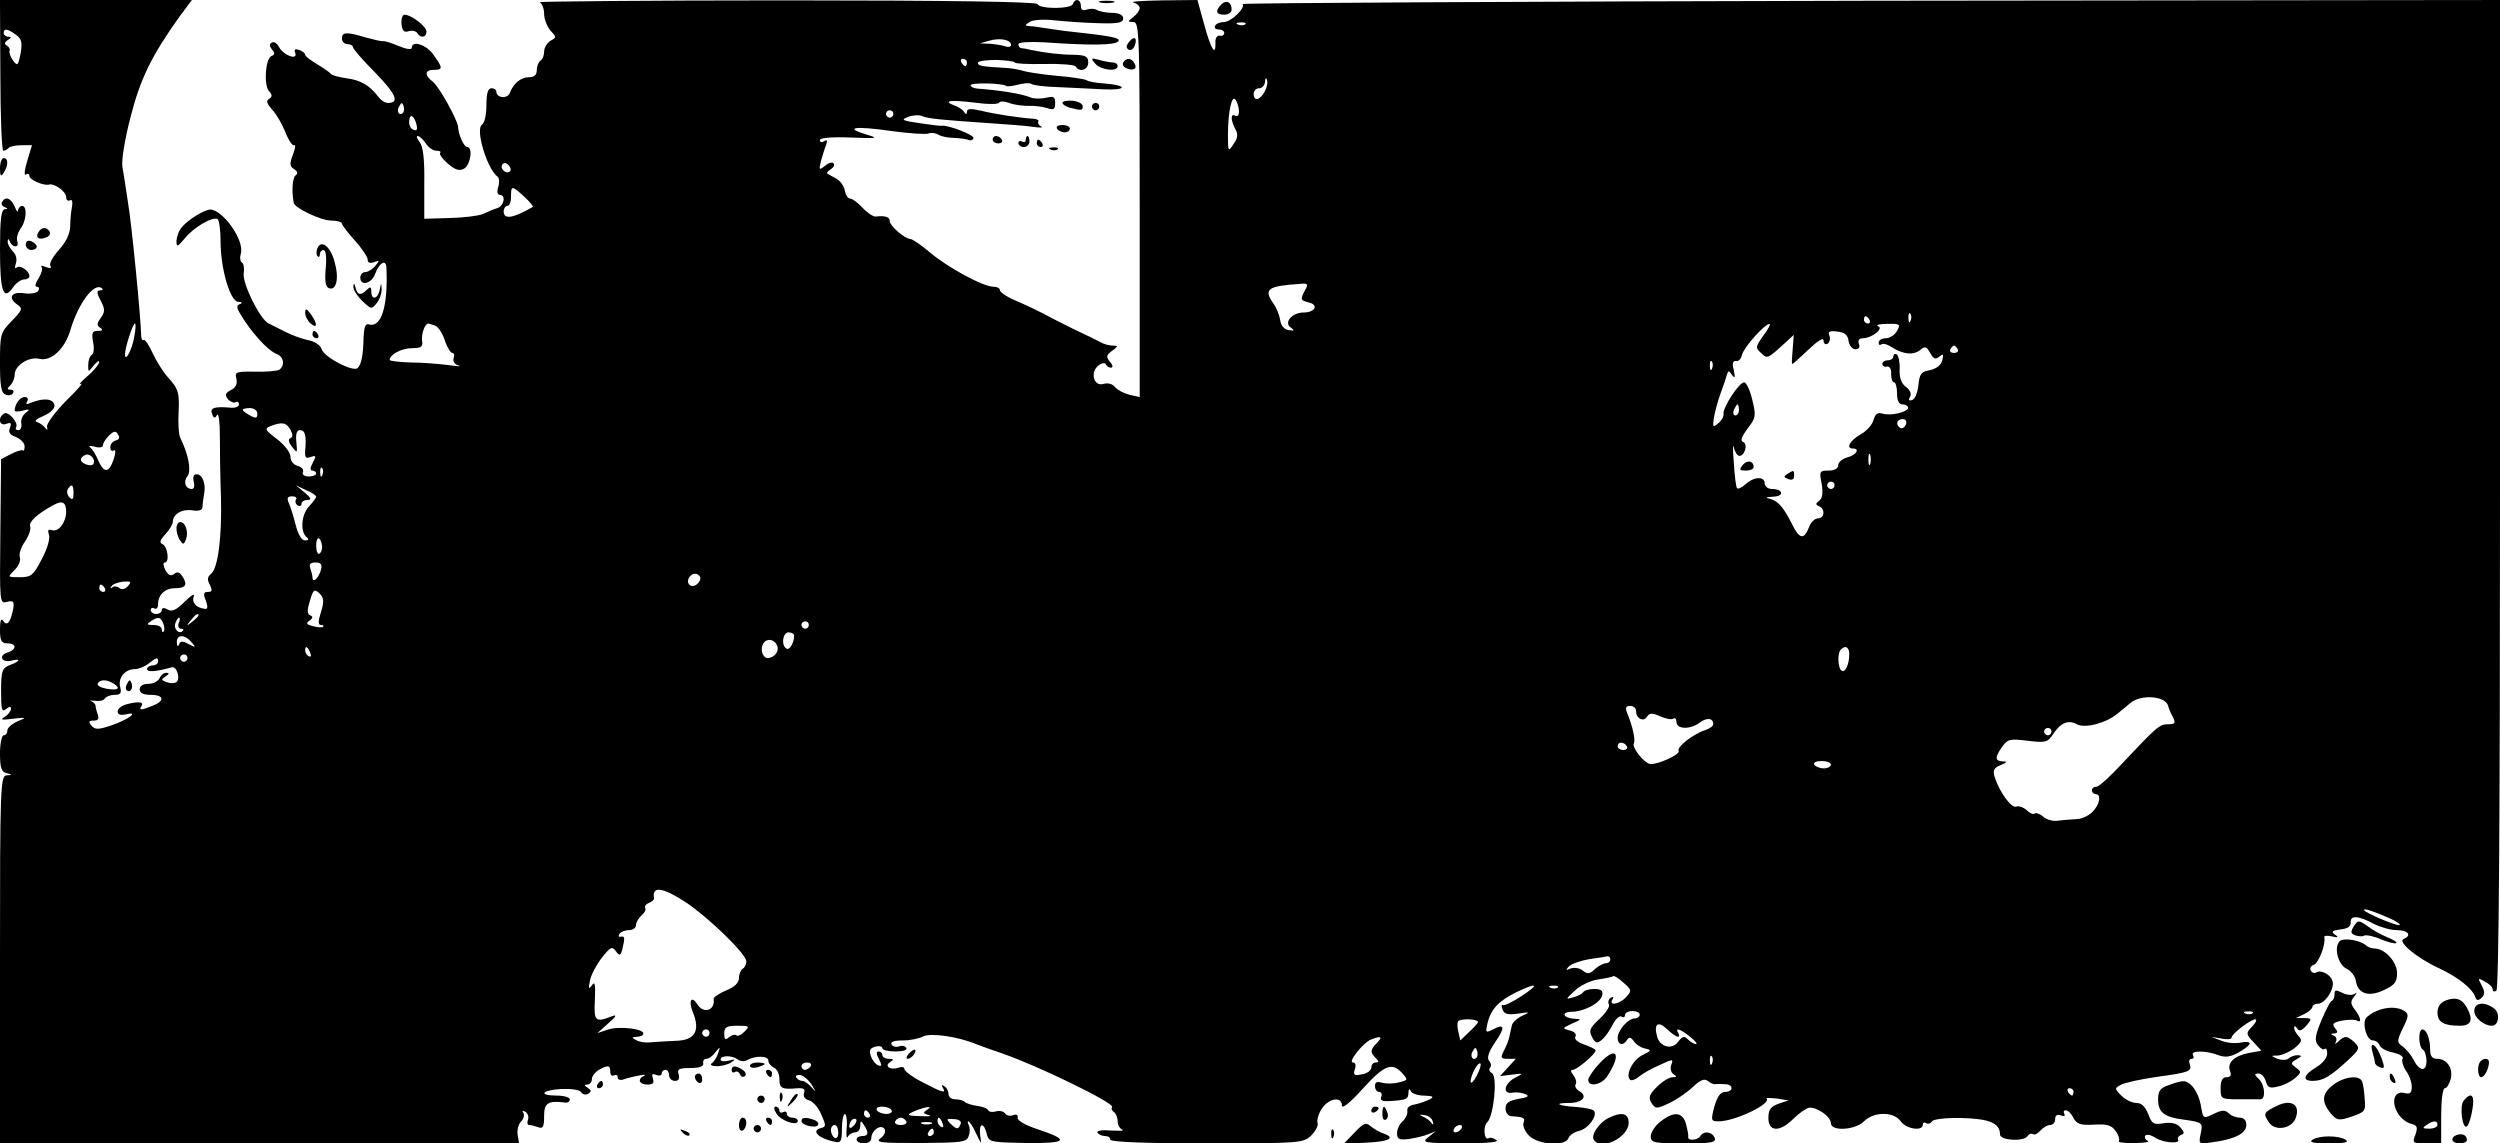 <svg height="311pt" preserveAspectRatio="xMidYMid meet" viewBox="0 0 680 311" width="680pt" xmlns="http://www.w3.org/2000/svg"><g transform="matrix(.1 0 0 -.1 0 311)"><path d="m1 2905c0-113 4-205 8-205s11 3 15 8c4 4 20 7 35 7h28l-13-43c-7-23-9-40-4-37 6 4 10 2 10-4 0-10 39-27 53-23 15 4 47-19 47-34 0-8 5-12 10-9 6 4 8-3 6-17-3-13-5-37-5-54-1-21-12-43-31-64-16-18-27-37-23-43 4-7 0-8-13-3-10 4-15 4-11 0s0-18-8-31c-9-14-11-23-5-23s8-5 4-11c-3-6-20-9-36-7-35 6-48-10-23-29 18-12 17-15-13-46-31-32-32-36-32-114 0-62 3-82 15-86 8-4 17-2 20 3 4 6 1 10-6 10-10 0-10 3-1 12 7 7 12 20 12 29 0 25 39 50 67 43 32-8 70 27 85 80 22 73 66 131 86 111 3-3 0-5-7-5-8 0-8-8 3-28 12-23 12-30 0-47-11-15-11-20-1-27 8-5 6-8-7-8-15 0-17-5-13-30 4-16 2-32-3-35-6-3-10-16-10-28 0-20 0-20 15-1 8 10 15 15 15 9 0-5-14-23-32-38-18-16-26-25-18-21s-10-17-41-47c-30-31-53-62-51-70 2-9 1-10-5-3-4 6-14 13-22 16-9 2-2 9 18 17 20 9 31 20 29 30-4 17-30 19-62 6-14-6-17-5-12 3 4 7 1 12-7 12-13 0-27-20-27-37 0-3 10-3 22 0 19 5 21 4 8-6-9-7-14-20-12-29 2-10-2-18-8-18s-9 3-6 8c7 12-22 45-33 37-18-11-13-35 6-28 13 5 15 2 10-11-5-12 0-19 17-25 12-5 23-16 23-25s-2-14-5-11c-2 2-17-2-32-10l-27-14-2-197c-2-194-2-197 18-191 18 4 20 1 17-19-7-36-17-49-27-33-6 9-9 1-9-23 0-31 4-38 20-38 26 0 26-17 0-25-25-8-15-29 11-22 27 7 24-2-4-12-21-8-24-16-24-70 0-51 2-59 13-50 10 8 14 8 14 1 0-6-8-16-17-22-14-8-9-9 22-5 38 4 39 4 13-7-16-7-28-18-28-25s-4-13-10-13c-5 0-10-22-10-49 0-39 4-51 18-54 16-4 16-5 0-6-17-1-18-32-18-501v-500h706 706l-4 23c-2 13 2 29 9 36s10 17 7 23c-5 7-2 8 5 4 7-5 10-14 7-22s-1-14 3-14c5 0 16-3 25-6 13-5 16 1 16 30 0 36 10 43 58 37 6-1 12 3 12 9 0 5-16 10-35 10-52 0-42 15 12 18 27 1 50-2 54-9 4-6 12-8 19-4 9 6 9 9-1 16-10 6-11 9-1 9 6 0 12 7 12 15s9 19 19 25c26 14 31 13 31-6 0-8 5-12 10-9 6 3 10 1 10-5 0-7 7-9 16-6 22 8 72 17 56 10-19-9-14-24 9-24 15 0 19 4 15 16s-2 15 9 10c8-3 15-1 15 4 0 6 5 10 10 10 6 0 10-7 10-15s7-15 16-15c10 0 13 6 10 18-5 14 1 17 32 17 24 0 36 4 35 13-2 6 2 12 8 12 7 0 18 8 25 18 13 16 14 16 7-3-3-11-11-23-17-27s0-8 14-8 32 5 40 11c12 8 10 9-8 4-12-3-22-2-22 3 0 12 32 12 47 0 7-5 18-6 24-2 22 13 59 13 59-1 0-7 7-15 15-19 8-3 15-17 15-31 0-25 6-29 49-25 17 1 22-2 18-13-3-9 2-17 14-20 10-3 26-20 33-39 13-28 13-33 0-36-30-7-8-29 39-38 14-3 17 3 17 36 0 22 4 40 8 40s7-17 5-37c-2-21 0-32 3-25 3 6 12 12 20 12s14 8 14 18c0 14 2 15 10 2 14-21 12-30-5-30-8 0-15-4-15-10 0-5 9-10 20-10s20 6 20 14c0 21 26 40 36 25 4-7-1-18-11-25-15-12 1-13 108-13 115 1 127 2 132 20 4 10 3 23 0 29-3 5-4 10-1 10s13-15 21-33c15-31 15-31 11-4-4 33 10 36 18 3 6-23 9-23 108-25 113-1 120 8 26 39-30 10-52 23-50 30s-3 10-12 7c-9-4-18-1-22 4-3 6-15 9-25 6s-19-1-21 3c-2 5-15 10-30 12s-30 7-34 11-16 7-26 7-18 6-18 14-5 18-12 22-8 3-4-4c11-17 1-15-54 14-28 14-50 31-50 36 0 6-7 7-16 4-22-8-40 4-23 15 11 7 10 9-3 9-10 0-18 5-18 10 0 6-5 10-10 10-7 0-7-7 1-21 8-17 8-20-2-17-6 2-16 13-20 25-6 16-3 22 12 26 10 3 19 1 19-4s16-9 36-9 33 4 29 10c-3 5-12 7-19 4-8-3-17-1-21 5-4 7 7 11 30 11 20 0 45 5 56 11 20 10 94 0 144-21 11-4 43-16 70-25 99-34 306-135 300-146-3-4-1-10 5-14 5-3 10-15 10-25s6-20 13-23c6-3-7-3-31-2-24 2-40 0-37-6 4-5 13-9 21-9s14-4 14-10 94-10 262-10c252 0 263 1 284 21 12 12 20 27 18 34-3 7 2 25 11 39 19 29 55 35 55 9 0-10 22 7 56 45 59 65 80 74 108 43 16-18 16-19-9-25-15-4-35-4-46-1-13 4-19 2-19-9 0-9 5-16 11-16s9-6 6-13c-4-10 3-13 21-12 49 3 52 5 53 23 0 10 3 12 6 5 2-7 19-13 36-13 25-1 29-3 16-10-9-5-27-11-40-14-15-2-23-9-21-18 1-9-5-21-13-28s-15-21-15-32c0-17 5-19 33-16 17 3 41 8 52 13l20 8-20-16c-19-15-13-16 90-17 71 0 105 4 95 9-8 6-17 8-21 5-12-7-16 31-4 43 18 17 29 125 13 134-7 4-9 11-5 15s3 12-3 19-1 24 16 49c29 42 27 53-5 36-20-10-21-9-15 17 9 38 31 61 78 84 58 28 65 23 15-10-24-16-47-27-51-25-4 3-5-2-1-12 4-12 14-15 42-11 34 5 34 4 11-6-14-7-27-19-28-27-2-8-5-23-7-32s-9-26-15-37c-9-18-8-21 11-21h22l-21-23-22-24 32 4c33 4 33 4 8-9-29-16-34-45-6-40 10 2 25 0 35-4 12-5 7-9-19-13-26-5-35-11-35-26 0-11 7-20 15-21 35-2 39-5 34-18-3-8 4-24 15-35 25-25 98-30 107-7 3 8 16 17 29 20 25 6 50 40 41 54-3 5-24 9-48 11-50 3-65 11-20 11 36 0 52 18 28 32-9 5-14 14-10 19 3 5 0 16-6 24-8 10-9 15-2 15 11 0 62 43 62 53 0 3-14 10-31 16-18 6-28 15-24 21 4 7-2 14-15 17-22 6-21 6 6 19 26 11 26 12 7 13-30 1-39 18-9 19 34 0 80 24 84 45 3 12-3 17-22 17-14 0-27-4-30-9s-16-11-28-14c-20-6-20-5 5 18 14 14 43 28 64 31s40 7 41 9c2 2 15-6 28-18 22-19 23-22 7-39-18-20-49-25-37-6 4 7 3 8-5 4-6-4-8-12-5-18 4-5-8-23-25-39-27-25-30-32-21-49 9-18 14-19 26-9 9 7 22 25 30 41s19 26 24 23c6-4 10-1 10 4 0 6 9 11 20 11s20-4 20-10c0-5-6-10-13-10-19 0-47-33-47-53 0-19 15-23 26-5 5 8 10 7 18-4 6-9 20-18 31-20 18-4 17-6-8-18-26-13-47-54-33-67 3-3 14 0 23 8 10 8 35 23 57 32 36 17 38 17 32 1-4-10-1-21 6-26 10-6 9-8-3-8-9 0-28-12-42-26-21-21-24-29-15-44 11-16 13-17 47-1 20 9 49 29 65 44 21 20 32 24 41 17 7-6 17-10 21-9 5 1 17 1 27 0 23-1 22-21-1-21-12 0-21-12-29-40-10-38-9-40 12-40 44 0 144 48 130 62-3 2 10 2 28 0l32-5-27-9c-22-8-28-16-28-39 0-38 31-39 68-2 15 15 34 28 42 30 21 3 60-24 60-42 0-23 66-19 90 5 27 27 81 27 100 0 15-21 60-28 60-9 0 5 4 8 9 4 5-3 13-1 16 5 4 6 38 10 81 9 76-2 104-14 104-45 0-16 65-20 75-4 4 6 10 8 15 5 4-3 13 2 20 10s19 15 26 15c8 0 14 7 14 16 0 10 5 14 16 10 8-3 12-2 9 4s-2 10 4 10 15-9 21-21c9-17 20-20 56-18 35 2 47-1 59-18 8-11 11-23 8-27-3-3 16-6 43-5 27 0 43 3 36 6-6 2-10 9-7 14 4 5 16 2 28-6 22-14 70-17 61-4-2 4 2 9 8 12 10 3 10 7-1 20-9 11-23 15-45 12-28-5-33-2-43 25-8 20-18 30-32 30-12 0-30 9-41 20-19 19-19 20 0 30 10 5 54 15 97 21 88 12 96 15 89 35-3 8-1 14 5 14s7 4 4 10c-8 13 36 13 69 0 19-7 33-5 56 8 37 21 39 33 3 26-16-3-39 0-53 6l-25 10 28-5c15-3 27-2 27 3 0 11 60 55 66 49 3-3-3-12-12-21-15-16-15-19 5-40l22-24-34-6c-41-8-60-27-51-50 4-11 1-16-10-16s-16-9-16-30c0-29 1-30 50-30h58c15-1 13 38-3 54-14 13-14 16-2 16 8 0 17-10 20-21 5-18 11-20 34-14 15 3 36 14 46 23 17 15 17 17 2 28s-15 13 2 23c14 8 15 10 3 11-9 0-20-4-25-9-6-5-19-5-30-1-19 8-19 9 1 9 12 1 32 10 45 20 19 16 22 22 12 32-7 7-13 18-13 23 0 6 4 6 8-1 6-9 12-7 25 7 16 19 16 20-6 21h-22l23 11c12 6 22 15 22 20 0 4 7 8 15 8 20 0 47 43 39 63-6 17-31 30-44 22-5-3-11-1-15 5-3 6 0 13 9 16 13 5 33 57 28 75-1 4 9 5 21 2 17-4 19-2 8 5-11 8-8 11 15 14 19 2 29 8 28 19-2 20 21 19 63-4 18-9 46-17 63-17 30 0 41-14 18-24-18-7 36-52 97-80 51-24 89-54 98-78 3-10 8-10 17-2 9 9 9 17 0 34-11 20-10 21 9 10 12-6 21-15 21-21s4-7 10-4c7 4 10 465 10 1351v1344l-1712-2c-942-2-1711-6-1708-9 8-11-32-49-51-49-10 0-21-4-24-10-3-5 1-10 9-10 9 0 16-4 16-10 0-5-6-9-12-7-8 1-13-7-12-20 1-39-13-15-31 52l-18 65-96-1c-53-1-88-3-78-6 9-2 17-9 17-15s-8-17-17-24c-17-13-17-13 0-14 16 0 17-31 17-510v-510l-27 6c-16 4-33 13-40 21-7 9-19 12-31 9-27-9-38 32-14 50 9 7 19 8 20 3 2-5 8-9 14-9s5 7-3 16c-11 14-10 18 6 30 17 12 17 14 2 14-10 0-25 4-35 10-9 5-42 21-72 35-30 15-66 33-80 41-14 7-46 23-72 34-27 11-48 25-48 30 0 6-8 10-17 10-29 0-126 53-173 93-24 20-48 37-54 37-16 1-56 36-56 49 0 11-13 15-38 12-6-1-23 10-36 24s-28 25-34 25-12 10-14 21c-2 12-12 27-23 33s-22 12-25 14c-2 2 2 7 10 12s11 12 7 16c-3 4-14 1-23-7-16-13-17-11-11 13 4 14 10 34 14 44 4 12 3 15-5 10-7-4-12-3-12 3s31 9 83 7c74-3 78-2 44 8-63 19-33 24 65 10 50-7 97-10 104-7s19 1 26-3c7-5 27-9 43-9 17-1 35-3 40-6 6-2 11 0 13 5 3 9-71 37-87 34-3-1-31 3-60 7-47 7-52 9-31 17 13 5 31 6 39 2 17-7 52-10 182-19 46-3 100-7 119-10s29-2 22 1c-6 3-10 9-8 13 3 4-3 7-12 8-36 2-109 13-144 22-27 6-38 6-38-3 0-8-3-8-8 0-4 6-16 14-26 17-33 13-13 16 54 8 36-5 66-5 68 0 2 4 14 4 27-1 12-5 36-8 52-8 15 1 38-2 51-6 18-6 22-4 22 14 0 17-4 19-25 14-14-3-33-3-42 1-23 10-87 20-145 24-10 1-18 5-18 9 0 8 89 6 97-2 3-2 17 0 33 4s31 5 35 2c4-4 37-8 73-9 37-2 93-4 124-6 64-3 66 11 2 16-21 1-43 5-49 9-5 3-43 9-83 12-40 4-79 10-88 13s-29 7-45 8c-71 4-79 6-79 14 0 5 22 8 50 8 27-1 50-4 50-7s36-5 80-4 83-2 86-7c10-17 34-9 34 11 0 16-7 20-37 21-37 0-79 5-118 13-11 3-23 5-27 5-5 1-8 5-8 11 0 5 28 7 68 5 130-9 193-8 203 2s-16 15-146 29c-16 2-41 6-55 8s-32 5-40 5c-13 1-13 2 0 11 8 6 38 8 65 5 28-3 82-7 120-8 56-2 70 1 70 13 0 9-11 15-30 15-16 0-35 4-42 8-6 4-18 4-27 1-11-4-16-1-16 10 0 18-16 22-22 5-5-14-91-14-96 0-2 6-237 10-685 10-375 0-676-3-669-5 6-3 12-17 12-32 0-14 8-34 17-45 17-18 17-19 0-28-9-6-17-19-17-29s-4-22-10-25c-5-3-10-15-10-26 0-13-7-19-21-19-22 0-42-16-52-42-6-18-37-15-37 3 0 5-6 9-13 9-10 0-14-14-14-46 0-25-5-49-12-53-19-12 14-122 43-142 4-4 5-16 1-28s-2-21 4-21c18 0 12-30-6-36-10-3-27-10-39-16-11-5-52-10-90-11l-70-2v96c1 67-3 101-13 113-7 9-9 16-5 16 5 0 15-9 22-20s20-20 29-20 14-3 10-6c-3-3 6-16 21-29 20-17 31-21 44-14 18 10 25 59 9 59-9 0-24 33-25 55-2 20-52 110-69 123-23 17-22 32 3 32s25 5-1 41c-19 28-59 40-59 19 0-6-15-4-36 5-19 8-38 14-42 13s-25 4-47 10c-53 16-65 15-65-3 0-8 7-15 15-15s15-4 15-8c0-5 27-36 61-70 56-58 67-82 34-82-8 0-20 8-27 18-23 30-47 44-85 49-21 3-40 8-43 12s-20 16-37 26c-18 11-33 22-33 26s-7 10-16 13c-11 4-15 2-11-8 8-21-32-7-44 16-5 10-14 16-20 12-7-4-6-10 1-19 8-9 8-14-1-17-17-6-22-77-8-95 10-11 10-16 1-22-9-5-6-13 8-29 11-11 27-39 36-61 9-23 20-39 24-36 5 3 3-9-3-25-10-25-9-33 3-40 10-7 11-12 4-17-9-7-11-44-5-75 3-14 74-48 102-48 16 0 29-4 29-8s16-25 35-46 35-45 35-52c0-9 6-11 18-7 15 6 15 5 3-10-7-9-20-17-27-17-8 0-14-7-14-15 0-24 30-17 40 9 11 31 30 42 31 19 5-107-14-167-49-155-8 2-12-9-13-35-1-49-6-74-16-84-12-12-91 29-98 51-3 11-20 22-38 25-18 4-45 14-62 23-16 8-36 18-44 22-24 11-73 111-68 137 2 13 0 26-5 29s-6 14-3 24c11 35-48 119-83 120-16 0-63-29-79-50-7-8-12-24-13-35 0-18 3-17 23 7 24 30 76 60 89 52 4-3 8-30 8-61 0-74 26-163 48-164 10 0 12-3 5-6-10-3-10-9 0-26 28-48 75-101 100-110 19-7 23-32 6-43-6-3-36-6-66-5-51 1-55-1-50-19 3-14-1-24-15-31-15-8-17-13-8-25 7-7 16-11 21-8s9 0 9-6-10-10-22-9c-44 4-58 0-51-17 4-12 8-13 13-3 5 7 8-19 8-57s1-112 3-164c3-112-8-195-27-211-10-8-11-16-3-30 7-15 6-19-5-19-12 0-14-5-6-24 6-17 5-24-3-22-24 3-36 17-30 34 4 9-7 3-24-14-23-23-35-29-47-22-10 6-16 5-16-2 0-5-7-10-15-10s-15 5-15 11c0 5 5 7 10 4 6-3 10 2 10 12 0 25 19 43 45 43 30 0 36 9 22 31-8 13-15 15-23 8-9-7-16-4-24 10-6 12-7 21-2 21 14 0 8 44-6 50-9 4-7 11 8 27 11 12 20 27 20 33 0 21 24 36 52 32 19-3 28 0 29 9 0 8 2 23 4 34 6 28-4 55-20 55-8 0-11-7-8-20 3-11 1-20-5-20-18 0-24 20-12 35 11 14 3 59-20 105-4 8-6 41-4 72 2 49-1 60-25 87-16 17-36 49-46 71s-21 38-24 35c-4-2-7 4-7 13-1 48-26 306-36 362-5 36-12 79-15 96-3 18 7 78 22 135 26 103 57 167 132 272l35 47h-261-261zm3386 139c-3-3-12-4-19-1-8 3-5 6 6 6 11 1 17-2 13-5zm-3343-29c15-11 17-21 12-51-7-33-8-35-21-18-7 10-11 22-9 26s-1 10-7 14c-8 4-7 9 2 15 10 6 11 9 2 9-7 0-13 5-13 10 0 14 11 12 34-5zm2706-27c0-6-7-7-16-4s-28 6-42 7l-27 1 25 7c29 9 60 3 60-11zm-120-48c0-5-2-10-4-10-3 0-8 5-11 10-3 6-1 10 4 10 6 0 11-4 11-10zm810-79c-13-24-30-28-30-6 0 8 7 15 15 15s15 8 16 18c0 9 3 12 5 5 3-7 0-21-6-32zm-70-54c0-10-4-15-10-12-13 8-13-11 0-36 8-14 7-25-5-41-14-22-15-21-15 24 0 65 11 113 21 96 5-7 9-21 9-31zm-2274-4c-10-10-19 5-10 18 6 11 8 11 12 0 2-7 1-15-2-18zm1334-3c0-5-4-10-10-10-5 0-10 5-10 10 0 6 5 10 10 10 6 0 10-4 10-10zm-1297-29c3-13 1-18-8-14-8 2-13 13-12 23 1 23 13 17 20-9zm254-127c-9-9-28 6-21 18 4 6 10 6 17-1 6-6 8-13 4-17zm39-69c15-14 25-26 23-28-54-31-79-35-79-12 0 8 5 15 10 15 6 0 10 11 10 25 0 31 2 31 36 0zm2124-254c-14-26-13-28 11-34 27-7 15-27-15-27-32 0-55-28-35-41 11-8 10-9-6-7-12 2-21 12-23 28-2 13-10 33-18 44-28 40-17 48 74 54 19 2 21-1 12-17zm1647-83c-3-8-6-5-6 6-1 11 2 17 5 13 3-3 4-12 1-19zm-112 2c3-5 1-10-4-10-6 0-11 5-11 10 0 6 2 10 4 10 3 0 8-4 11-10zm-4720-47c-6-35-25-70-25-47 0 18 21 84 27 84 3 0 2-17-2-37zm819 31c8-3 20-21 26-40s16-34 20-34c5 0 7-6 4-14s2-17 13-20c10-3-2-3-27 1-25 3-71 7-102 7-32 1-58 4-58 7 0 15 33 32 61 32 25 0 30 4 27 21-2 19 8 46 17 46 2 0 10-3 19-6zm3613-26c-22-31-23-34-7-48 17-17 18-16 65 27l24 22-3-40c-2-21-3-39-1-39s22 18 44 39c25 24 41 34 41 25s5-12 11-9c6 4 8 14 5 22-5 11 1 14 22 11 19-2 28-9 30-25 2-13 10-23 19-23s13 6 9 15c-3 10 1 15 12 15 25 1 57 27 40 33-7 3 4 6 25 6 35 1 37-1 27-19-6-11-20-20-30-20-11 0-20-5-20-12 0-6 3-8 7-5 3 4 16 1 28-7 31-20 59-23 78-8 13 11 17 10 27-8 9-16 14-19 25-10s12 7 8-10c-3-13-16-23-34-27-24-4-28-11-31-41-2-19-9-38-17-40-9-3-11 0-6 8s1 18-10 27c-13 9-19 25-18 48 1 19-3 38-8 41s-9 0-9-5c0-6-7-11-15-11s-15-4-15-10c0-5 6-9 13-7 7 1 12-8 11-20 0-13 3-23 8-23 4 0 8-13 8-30 0-20 5-30 15-30 8 0 15-4 15-9 0-12-48-23-70-16-13 4-19-1-24-17-3-13-19-31-36-40-29-17-40-38-20-38s9-18-15-24c-14-4-25-13-25-21 0-9-10-15-26-15-25 0-26-2-19-36 4-26 2-40-7-46-10-8-10-11 0-15 17-7 15-33-3-33-9 0-20-11-25-25-13-34-26-31-45 8-23 46-38 64-60 70-15 3-13 5 8 6 31 1 28 21-4 21-10 0-19 7-19 15 0 20-29 19-52-2-10-9-20-14-23-11-3 2-7 34-9 69-3 35-3 54 0 42 3-13 10-23 15-23 15 0 24 33 10 38-8 3-4 14 12 36 23 29 24 35 13 79-6 26-16 47-22 47-14 0-59-70-56-86 1-6-5-18-14-25-15-13-16-11-12 16 3 17 11 46 18 65s15 42 17 50c4 13 5 13 14 0 8-11 9-8 5 13-5 18-3 26 6 25 6-2 14 6 16 16 4 20 60 83 75 85 4 1-3-14-16-31zm528-38c3-5-1-10-10-10s-13 5-10 10c3 6 8 10 10 10s7-4 10-10zm-668-52c-3-8-6-5-6 6-1 11 2 17 5 13 3-3 4-12 1-19zm73-113c0-8-4-15-10-15-5 0-7 7-4 15 4 8 8 15 10 15s4-7 4-15zm-4030-10c0-13-4-14-20-5-11 6-20 13-20 15 0 3 9 5 20 5s20-7 20-15zm4484-30c-4-8-10-12-15-9-14 8-10 24 6 24 9 0 12-6 9-15zm-4394-14c7-13 7-20 0-23-7-2-5-11 4-23 15-19 15-18 12 13-2 22 1 32 10 32 14 0 18-15 14-57-1-18 2-21 15-16 15 5 16 3 6-15-8-15-8-22-1-22 5 0 10-4 10-8s-9-8-20-8c-12 0-19 5-16 12s-4 14-15 17-19 14-19 25-16 32-37 48c-33 25-34 28-17 35 31 12 43 10 54-10zm-475-29c-8-2-15-10-15-18s4-13 10-9c5 3 5-7-1-25-13-37-26-38-42-2-6 15-16 31-22 35-5 5 0 5 13 2 12-4 22-2 22 4 0 5 7 17 16 26 14 13 19 14 25 3 6-8 3-14-6-16zm-61-64c-6-9-34 1-34 12 0 5 6 10 13 13 13 4 28-13 21-25zm4833 0c-3-7-5-2-5 12s2 19 5 13c2-7 2-19 0-25zm-4210-30c-3-8-6-5-6 6-1 11 2 17 5 13 3-3 4-12 1-19zm4113-28c0-5-4-10-10-10-5 0-10 5-10 10 0 6 5 10 10 10 6 0 10-4 10-10zm-4790-22c0-16-3-19-11-11-6 6-8 16-5 22 11 17 16 13 16-11zm660-9c0-3-9-15-20-27-21-23-24-70-5-84 6-5 4-8-5-8-10 0-19 16-26 43-6 23-14 50-19 60-5 12-3 17 10 17 9 0 14-4 10-9-3-5-1-12 5-16 5-3 10-1 10 4 0 6 7 11 16 11 12 0 11 5-7 20l-24 20 27-13c16-6 28-15 28-18zm-680-42c-1-29-21-55-39-49-10 3-12 0-8-12 4-10-4-38-19-66-23-45-29-50-60-50-34 0-34 0-14 20 11 11 17 26 14 34-3 9 3 28 14 43 10 15 17 34 14 41-4 13 19 34 63 58 25 14 35 8 35-19zm696-92c1-8-2-17-7-21-5-3-9 7-9 22 0 27 12 26 16-1zm-3-65c-6-22-23-38-23-21 0 5-3 16-6 25-4 11 0 16 14 16 15 0 19-5 15-20zm1031-19c3-5-1-14-8-20-16-13-32 2-21 19 8 12 22 13 29 1zm-1556-25c-8-9-17-11-24-5-6 5-15 5-19 1-5-4-6-2-2 3 3 6 17 11 32 13 21 1 24 0 13-12zm-63-6c3-5 1-10-4-10-6 0-11 5-11 10 0 6 2 10 4 10 3 0 8-4 11-10zm588-65c-8-25-8-35 0-35 6 0 8-2 6-5-3-2-15-2-28 2-17 4-20 8-9 15 9 7 10 11 2 14-9 4-9 14-1 40 9 31 12 33 26 20 12-12 13-22 4-51zm-333-9c0-2-8-10-17-17-16-13-17-12-4 4s21 21 21 13zm-96-22c4-9 4-19 1-22s-5 0-5 6c0 7-10 12-22 12-19 0-20 2-8 10 21 14 27 12 34-6zm42 1c-3-8 0-15 6-15s9-3 5-6c-10-11-26 6-20 21 3 8 7 15 10 15s3-7-1-15zm1714-5c0-5-4-10-10-10-5 0-10 5-10 10 0 6 5 10 10 10 6 0 10-4 10-10zm-40-29c0-20-13-41-21-35-15 9-10 44 6 44 8 0 15-4 15-9zm-1639-18c13-15 12-15-8-5-16 9-23 9-26-1-3-7-6-5-6 6-1 22 22 22 40 0zm1593-10c6-15-8-32-26-33-12 0-20 20-14 35 7 20 32 19 40-2zm-1270-19c3-8 2-12-4-9s-10 10-10 16c0 14 7 11 14-7zm4186-3c0-28-11-52-21-45-10 6-12 48-2 57 12 13 23 7 23-12zm-4520-11c0-5-4-10-10-10-5 0-10 5-10 10 0 6 5 10 10 10 6 0 10-4 10-10zm-80-10c0-5-7-10-15-10s-15-5-15-10c0-9 26-7 67 5 14 4 25-33 12-41-6-3-17-3-27 1-14 5-14 7-2 15 11 7 11 10 2 10-7 0-15-7-18-15-4-8-17-15-30-15-15 0-24-6-24-15 0-10 10-15 30-15 37 0 39-17 4-30-32-13-37-12-29 0 7 11-9 13-42 4-13-4-23-12-23-19 0-9 8-11 23-8 37 9 7-14-40-30-36-12-44-12-54-1-9 11-8 14 6 14 12 0 15 5 11 16-3 9-6 19-6 24s-6 10-12 13c-7 2-3 2 9 1 12-2 25 0 28 6 3 5 15 10 27 10 16 0 19 5 15 21-7 25 13 49 40 49 10 0 27 7 37 15 23 18 26 18 26 5zm-120-60c20-13 10-19-22-13-15 3-25 9-22 14 7 12 25 11 44-1zm5587-59c2-9 9-24 14-33 7-15 5-18-14-18-23 0-30-6-125-107-32-35-63-63-70-63s-12-4-12-10c0-5 5-10 10-10 17 0 11-29-9-49-10-10-30-19-43-19-12-1-34-2-48-4-14-3-33 2-43 11-9 8-20 11-23 8-4-3-13 1-21 9-9 8-22 13-29 10-13-5-46 40-59 82-5 17-1 24 17 31 17 7 19 10 6 10-22 1-23 10-2 40 15 21 22 22 70 16 49-6 54-4 69 19 20 30 41 39 64 26 23-12 80 3 112 30 13 11 29 24 34 28 29 24 94 19 102-7zm-1447-15c0-21 21-31 30-15 7 10 14 10 35 1 15-7 31-10 36-7 5 4 9-1 9-9 0-20 38-21 64-1 19 14 36 12 36-5 0-5-10-12-22-16-32-10-78-46-72-56s-59-39-78-36c-18 4-50 46-44 56 5 9-3 46-19 85-5 12-2 17 9 17 9 0 16-6 16-14zm1130-56c0-5-4-10-10-10-5 0-10 5-10 10 0 6 5 10 10 10 6 0 10-4 10-10zm-1155-40c3-5-1-10-9-10-9 0-16 5-16 10 0 6 4 10 9 10 6 0 13-4 16-10zm555-50c0-5-9-10-19-10-11 0-23 5-26 10-4 6 5 10 19 10s26-4 26-10zm-3115-374c63-42 165-141 165-161 0-7-4-17-10-20-5-3-10-15-10-25 0-13-12-25-35-34-19-8-35-19-34-23 5-31-27-42-44-15-16 25-25 11-13-20 22-52 6-78-46-79-24-1-54-3-68-4-14-2-32 1-40 6-13 7-12 8 3 9 9 0 17 4 17 9 0 13-69 21-98 10l-27-9 30 27c21 18 24 24 10 19-46-18-50-14-47 44 2 43 0 52-8 40-9-12-10-9-5 14 3 15 18 43 32 61 23 29 28 32 38 18s13-13 18 6c7 30 7 36-5 33-5-1-7 2-3 8 3 5 15 10 26 10 10 0 19 6 19 14 0 7 7 19 15 26s13 16 10 20 2 11 10 14 15 9 14 13c-6 34 23 30 86-11zm4633-43c19-8 32-17 29-19-4-5-97 34-97 41 0 5 25-3 68-22zm-2118-113c0-5-5-10-12-10-6 0-20-7-30-16-14-14-20-14-33-4-8 7-23 9-32 6-14-6-15-5-6 5 7 7 32 16 55 20 24 3 46 7 51 8 4 0 7-3 7-9zm-143-76c-3-3-12-4-19-1-8 3-5 6 6 6 11 1 17-2 13-5zm1890-70c-3-3-12-4-19-1-8 3-5 6 6 6 11 1 17-2 13-5zm-2107-24c0-3-11-15-24-27l-24-23-5 22c-3 12-4 25-1 30 5 8 54 7 54-2zm544-40c4 0 4 5 1 10-10 16 5 12 32-10 14-11 21-20 16-20s-15 6-22 13c-10 10-15 8-26-6-17-24-51-15-58 15-9 33 3 42 27 19 12-12 26-21 30-21zm-2539 14c-9-9-19-14-22-10-3 3-12 1-20-5-10-9-13-7-13 10s6 21 36 21c33 0 34-1 19-16zm-95-4c0-5-4-10-10-10-5 0-10 5-10 10 0 6 5 10 10 10 6 0 10-4 10-10zm1816-26c-19-19-20-26-4-42 9-9 9-12 0-12-7 0-12-6-12-14 0-7-11-16-25-18-21-5-25-2-20 13 4 11 2 19-5 19-15 0 27 53 48 62 28 11 34 9 18-8zm270-41c-10-10-19 5-10 18 6 11 8 11 12 0 2-7 1-15-2-18zm641-15c-3-8-6-5-6 6-1 11 2 17 5 13 3-3 4-12 1-19zm-2452-8c-3-5-10-10-16-10-5 0-9 5-9 10 0 6 7 10 16 10 8 0 12-4 9-10zm1811-27c-8-15-15-22-16-15 0 17 20 55 27 49 2-3-2-18-11-34zm-1808-24c13-21 13-22-1-6-8 9-19 17-25 17s-13 4-16 9c-4 5 2 8 11 7 9-2 23-14 31-27zm3432-19c0-5-2-10-4-10-3 0-8 5-11 10-3 6-1 10 4 10 6 0 11-4 11-10zm-3215-50c3-5-3-10-14-10s-23 5-26 10c-3 6 3 10 14 10s23-4 26-10zm96 1c-11-7-10-10 5-14 10-3 2-4-18-3-44 1-46 3-15 16 29 11 46 12 28 1zm-156-11c3-5 1-10-4-10-6 0-11 5-11 10 0 6 2 10 4 10 3 0 8-4 11-10zm1532-20c3-10 2-11-4-4-4 6-15 14-23 17-11 5-9 6 4 4 11-1 21-9 23-17zm-1575-12c-7-7-12-8-12-2 0 14 12 26 19 19 2-3-1-11-7-17zm143 12c3-5-3-10-15-10s-18 5-15 10c3 6 10 10 15 10s12-4 15-10zm99-6c3-8 2-12-4-9s-10 10-10 16c0 14 7 11 14-7zm49-1c-6-16-11-16-28 1-12 12-11 14 9 12 14 0 22-6 19-13zm-80 0c-7-2-19-2-25 0-7 3-2 5 12 5s19-2 13-5zm-253-24c0-11-4-17-10-14-5 3-10 13-10 21s5 14 10 14c6 0 10-9 10-21zm1695 11c-3-5-11-10-16-10-6 0-7 5-4 10 3 6 11 10 16 10 6 0 7-4 4-10zm-1435-10c0-5-5-10-11-10-5 0-7 5-4 10 3 6 8 10 11 10 2 0 4-4 4-10z"/><path d="m4740 1845c-10-13-9-15 9-15 11 0 21 4 21 9 0 18-18 21-30 6z"/><path d="m4862 1821c-11-7-11-9 2-14 10-4 16-1 16 8 0 17-1 17-18 6z"/><path d="m346 1251c-4-7-5-15-2-18 9-9 19 4 14 18-4 11-6 11-12 0z"/><path d="m2993 3103c9-2 25-2 35 0 9 3 1 5-18 5s-27-2-17-5z"/><path d="m3322 3098c-18-18-14-28 8-28 11 0 20 6 20 14 0 21-15 27-28 14z"/><path d="m1092 3045c2-19 7-24 19-20 10 3 20 1 24-5 9-15 25-12 25 4 0 14-41 46-60 46-5 0-9-11-8-25z"/><path d="m3071 2996c-8-10-9-16-1-21 5-3 13 1 16 10 9 22-1 29-15 11z"/><path d="m2979 2937c15-18 61-23 61-7 0 6-6 10-12 10-7 0-24 3-38 7-22 6-24 5-11-10z"/><path d="m3055 2940c-3-6 1-13 10-16 19-8 30 0 20 15-8 14-22 14-30 1z"/><path d="m2890 2830c0-4 9-10 20-13 32-8 35-8 35 4 0 7-12 13-27 15-16 1-28-1-28-6z"/><path d="m2970 2820c0-5 5-10 10-10 6 0 10 5 10 10 0 6-4 10-10 10-5 0-10-4-10-10z"/><path d="m2875 2760c3-5 13-10 21-10s14 5 14 10c0 6-9 10-21 10-11 0-17-4-14-10z"/><path d="m2700 2730c0-5 7-10 16-10 8 0 12 5 9 10-3 6-10 10-16 10-5 0-9-4-9-10z"/><path d="m2790 2729c0-5-4-7-10-4-5 3-10 1-10-4 0-6 7-11 15-11s15 7 15 15-2 15-5 15-5-5-5-11z"/><path d="m2820 2720c0-5 5-10 11-10 5 0 7 5 4 10-3 6-8 10-11 10-2 0-4-4-4-10z"/><path d="m2858 2703c7-3 16-2 19 1 4 3-2 6-13 5-11 0-14-3-6-6z"/><path d="m0 2653c0-22 2-25 10-13 13 20 13 40 0 40-5 0-10-12-10-27z"/><path d="m6 2561c-4-5 0-12 6-14 10-4 10-6 1-6-10-1-13-30-13-110 0-114 9-141 36-102 8 12 22 21 30 21s14 4 14 9c0 14-26 32-35 23-5-4-5 1-2 11 4 11 1 25-8 33-8 9-15 21-14 27 0 9 2 8 6 0 2-7 9-13 15-13s8 6 5 14 1 22 8 33c17 21 20 63 5 63-5 0-10-6-11-12 0-7-4-3-9 10-10 23-25 29-34 13z"/><path d="m105 2479c-10-15 1-23 20-15 9 3 13 10 10 16-8 13-22 13-30-1z"/><path d="m70 2445c0-8 7-15 15-15s15 4 15 9-7 11-15 15c-9 3-15 0-15-9z"/><path d="m863 2434c-3-8-3-18 1-21 3-4 6-1 6 5 0 7 5 12 10 12 6 0 9-19 6-49-3-36-1-51 9-55 20-7 28 27 15 72-11 42-37 62-47 36z"/><path d="m961 2330c0-8 11-26 25-39 24-23 25-23 39-5 8 10 14 28 13 39-1 17-1 17-5-2-5-27-23-31-23-6 0 13-3 14-12 5-17-17-26-15-31 6-3 12-5 13-6 2z"/><path d="m830 2259c0-9 7-22 15-29 19-16 19 0 0 26-12 16-14 16-15 3z"/><path d="m850 2200c0-5 5-10 11-10 5 0 7 5 4 10-3 6-8 10-11 10-2 0-4-4-4-10z"/><path d="m480 1673c0-10 4-25 10-33 8-12 10-12 16 3 7 20-1 47-16 47-5 0-10-8-10-17z"/><path d="m6402 590c-9-15-8-19 4-24 9-3 20-4 24-1 5 3 26-1 46-10 20-8 39-13 42-10 3 2-8 9-23 15s-40 19-54 30c-26 18-27 18-39 0z"/><path d="m6364 550c-17-17-4-65 19-75 12-6 23-20 25-33 5-35 35-45 76-25 29 13 36 22 36 46 0 30-32 66-60 67-9 0-20 4-25 9-16 14-61 21-71 11z"/><path d="m6350 406c0-8-3-16-7-18-5-1-17-26-29-54-17-41-19-54-9-67 7-9 15-14 18-10 4 3 7-2 7-13s-13-27-30-37c-35-21-39-37-9-37 27 0 47 12 92 53 35 32 37 36 22 51-20 19-27 20-44 4-9-9-12-9-7-1 3 6 0 14-6 16-10 4-9 6 1 6 10 1 11 4 2 15s-5 15 20 20c17 3 35 3 40 0 14-8 10 9-6 30-12 16-12 22-2 35 9 12 9 13 0 7-7-4-22-2-33 4-16 8-20 8-20-4z"/><path d="m6653 389c-15-6-23-17-23-33 0-26 16-36 61-36 31 0 37 16 19 49-13 24-30 30-57 20z"/><path d="m6730 360c0-18 26-40 48-40 19 0 23 34 6 47-27 20-54 16-54-7z"/><path d="m6464 360c-12-5-25-14-29-20-10-17 3-60 19-60 8 0 16-6 19-14 3-7 19-16 37-19 17-4 29-11 25-17-3-5 1-20 9-32 9-12 16-32 16-44 0-17-5-21-20-17-26 7-37-21-19-53 7-13 23-27 35-30 19-5 21-9 14-30-9-23-8-24 30-24h40v75c0 42 4 75 10 75 5 0 12 11 16 25 7 29-10 55-37 55-13 0-19 7-19 24 0 31-10 56-21 56-12 0-11-47 1-55 6-3 10-18 10-31 0-31-20-28-36 5-6 12-19 27-28 34-17 12-17 15 0 51 16 32 16 38 4 46-18 12-48 12-76 0zm166-310c0-5-10-10-22-10-19 0-20 2-8 10 19 13 30 13 30 0z"/><path d="m6453 249c4-13 7-27 7-30 0-4 6-9 14-12 12-5 13-1 4 24-13 37-34 52-25 18z"/><path d="m2472 244c-7-8-8-14-3-14 10 0 25 19 20 25-2 1-10-3-17-11z"/><path d="m4351 218c-17-18-31-39-31-45 0-21 37-14 52 10 40 61 25 84-21 35z"/><path d="m6747 223c-10-10-8-43 2-43 9 0 21 24 21 41 0 11-14 12-23 2z"/><path d="m2040 211c0-5 9-7 20-4s20 7 20 9-9 4-20 4-20-4-20-9z"/><path d="m1990 199c0-5 4-8 9-5 5 4 11 0 14-6 2-7 8-9 13-5s2 12-6 17c-20 13-30 12-30-1z"/><path d="m2085 190c3-5 8-10 11-10 2 0 4 5 4 10 0 6-5 10-11 10-5 0-7-4-4-10z"/><path d="m1890 181c0-6 5-13 10-16 6-3 10 1 10 9 0 9-4 16-10 16-5 0-10-4-10-9z"/><path d="m6500 181c0-6 4-13 10-16s7 1 4 9c-7 18-14 21-14 7z"/><path d="m6346 159c-31-24-32-45-7-77 18-20 22-21 58-9 35 12 38 15 35 47-1 19-4 41-7 48-7 19-49 14-79-9z"/><path d="m1625 160c-3-5-1-10 4-10 6 0 11 5 11 10 0 6-2 10-4 10-3 0-8-4-11-10z"/><path d="m5898 158c-22-7-28-16-28-38 0-36 16-49 74-56 47-7 48-8 42-37s-6-30 31-24c61 8 93 24 93 47 0 13-7 20-18 20-10 0-23 5-30 12-9 9-18 9-37 0-34-16-32-17-39 23-7 36-29 66-49 64-7 0-24-5-39-11z"/><path d="m2121 124c0-11 3-14 6-6 3 7 2 16-1 19-3 4-6-2-5-13z"/><path d="m2151 117c-13-21-12-21 5-5 10 10 16 20 13 22-3 3-11-5-18-17z"/><path d="m2060 120c0-5 5-10 10-10 6 0 10 5 10 10 0 6-4 10-10 10-5 0-10-4-10-10z"/><path d="m6701 116c-12-15-3-82 10-69 4 4 11 25 14 46 7 38-3 49-24 23z"/><path d="m6193 102c-37-18-38-21-20-47 18-23 63-14 72 16 12 35-14 50-52 31z"/><path d="m2112 81c12-20 58-35 58-20 0 5-7 9-15 9s-15 5-15 11c0 5-4 7-10 4-5-3-10-1-10 4 0 6-5 11-10 11-6 0-5-8 2-19z"/><path d="m3730 89c0-5 5-7 10-4 6 3 10 8 10 11 0 2-4 4-10 4-5 0-10-5-10-11z"/><path d="m3760 79c0-11 4-18 10-14 5 3 7 12 3 20-7 21-13 19-13-6z"/><path d="m4375 69c-25-12-48-46-40-59 19-31 95 6 95 46 0 26-19 31-55 13z"/><path d="m4516 59c-14-11-26-29-26-40 0-17 8-19 90-19 75 0 88 2 84 15-7 17-30 20-39 5-7-12-36-14-33-2 1 4-2 19-6 35-10 33-33 35-70 6z"/><path d="m2010 49c0-11 5-17 10-14 6 3 10 13 10 21s-4 14-10 14c-5 0-10-9-10-21z"/><path d="m2085 60c3-5 8-10 11-10 2 0 4 5 4 10 0 6-5 10-11 10-5 0-7-4-4-10z"/><path d="m2180 61c0-12 39-21 45-11 3 4-2 11-11 14-22 8-34 7-34-3z"/><path d="m3684 29-29-30 63 3c61 3 79 13 45 25-10 3-25 12-34 19-13 12-20 10-45-17z"/><path d="m2050 40c0-5 5-10 10-10 6 0 10 5 10 10 0 6-4 10-10 10-5 0-10-4-10-10z"/><path d="m1857 29c7-7 15-10 18-7s-2 9-12 12c-14 6-15 5-6-5z"/><path d="m3621 24c0-11 3-14 6-6 3 7 2 16-1 19-3 4-6-2-5-13z"/><path d="m6683 23c-20-7-15-23 7-23 11 0 20 4 20 9 0 13-12 19-27 14z"/><path d="m6290 10c-11-7 3-10 45-10s56 3 45 10c-19 12-71 12-90 0z"/></g></svg>